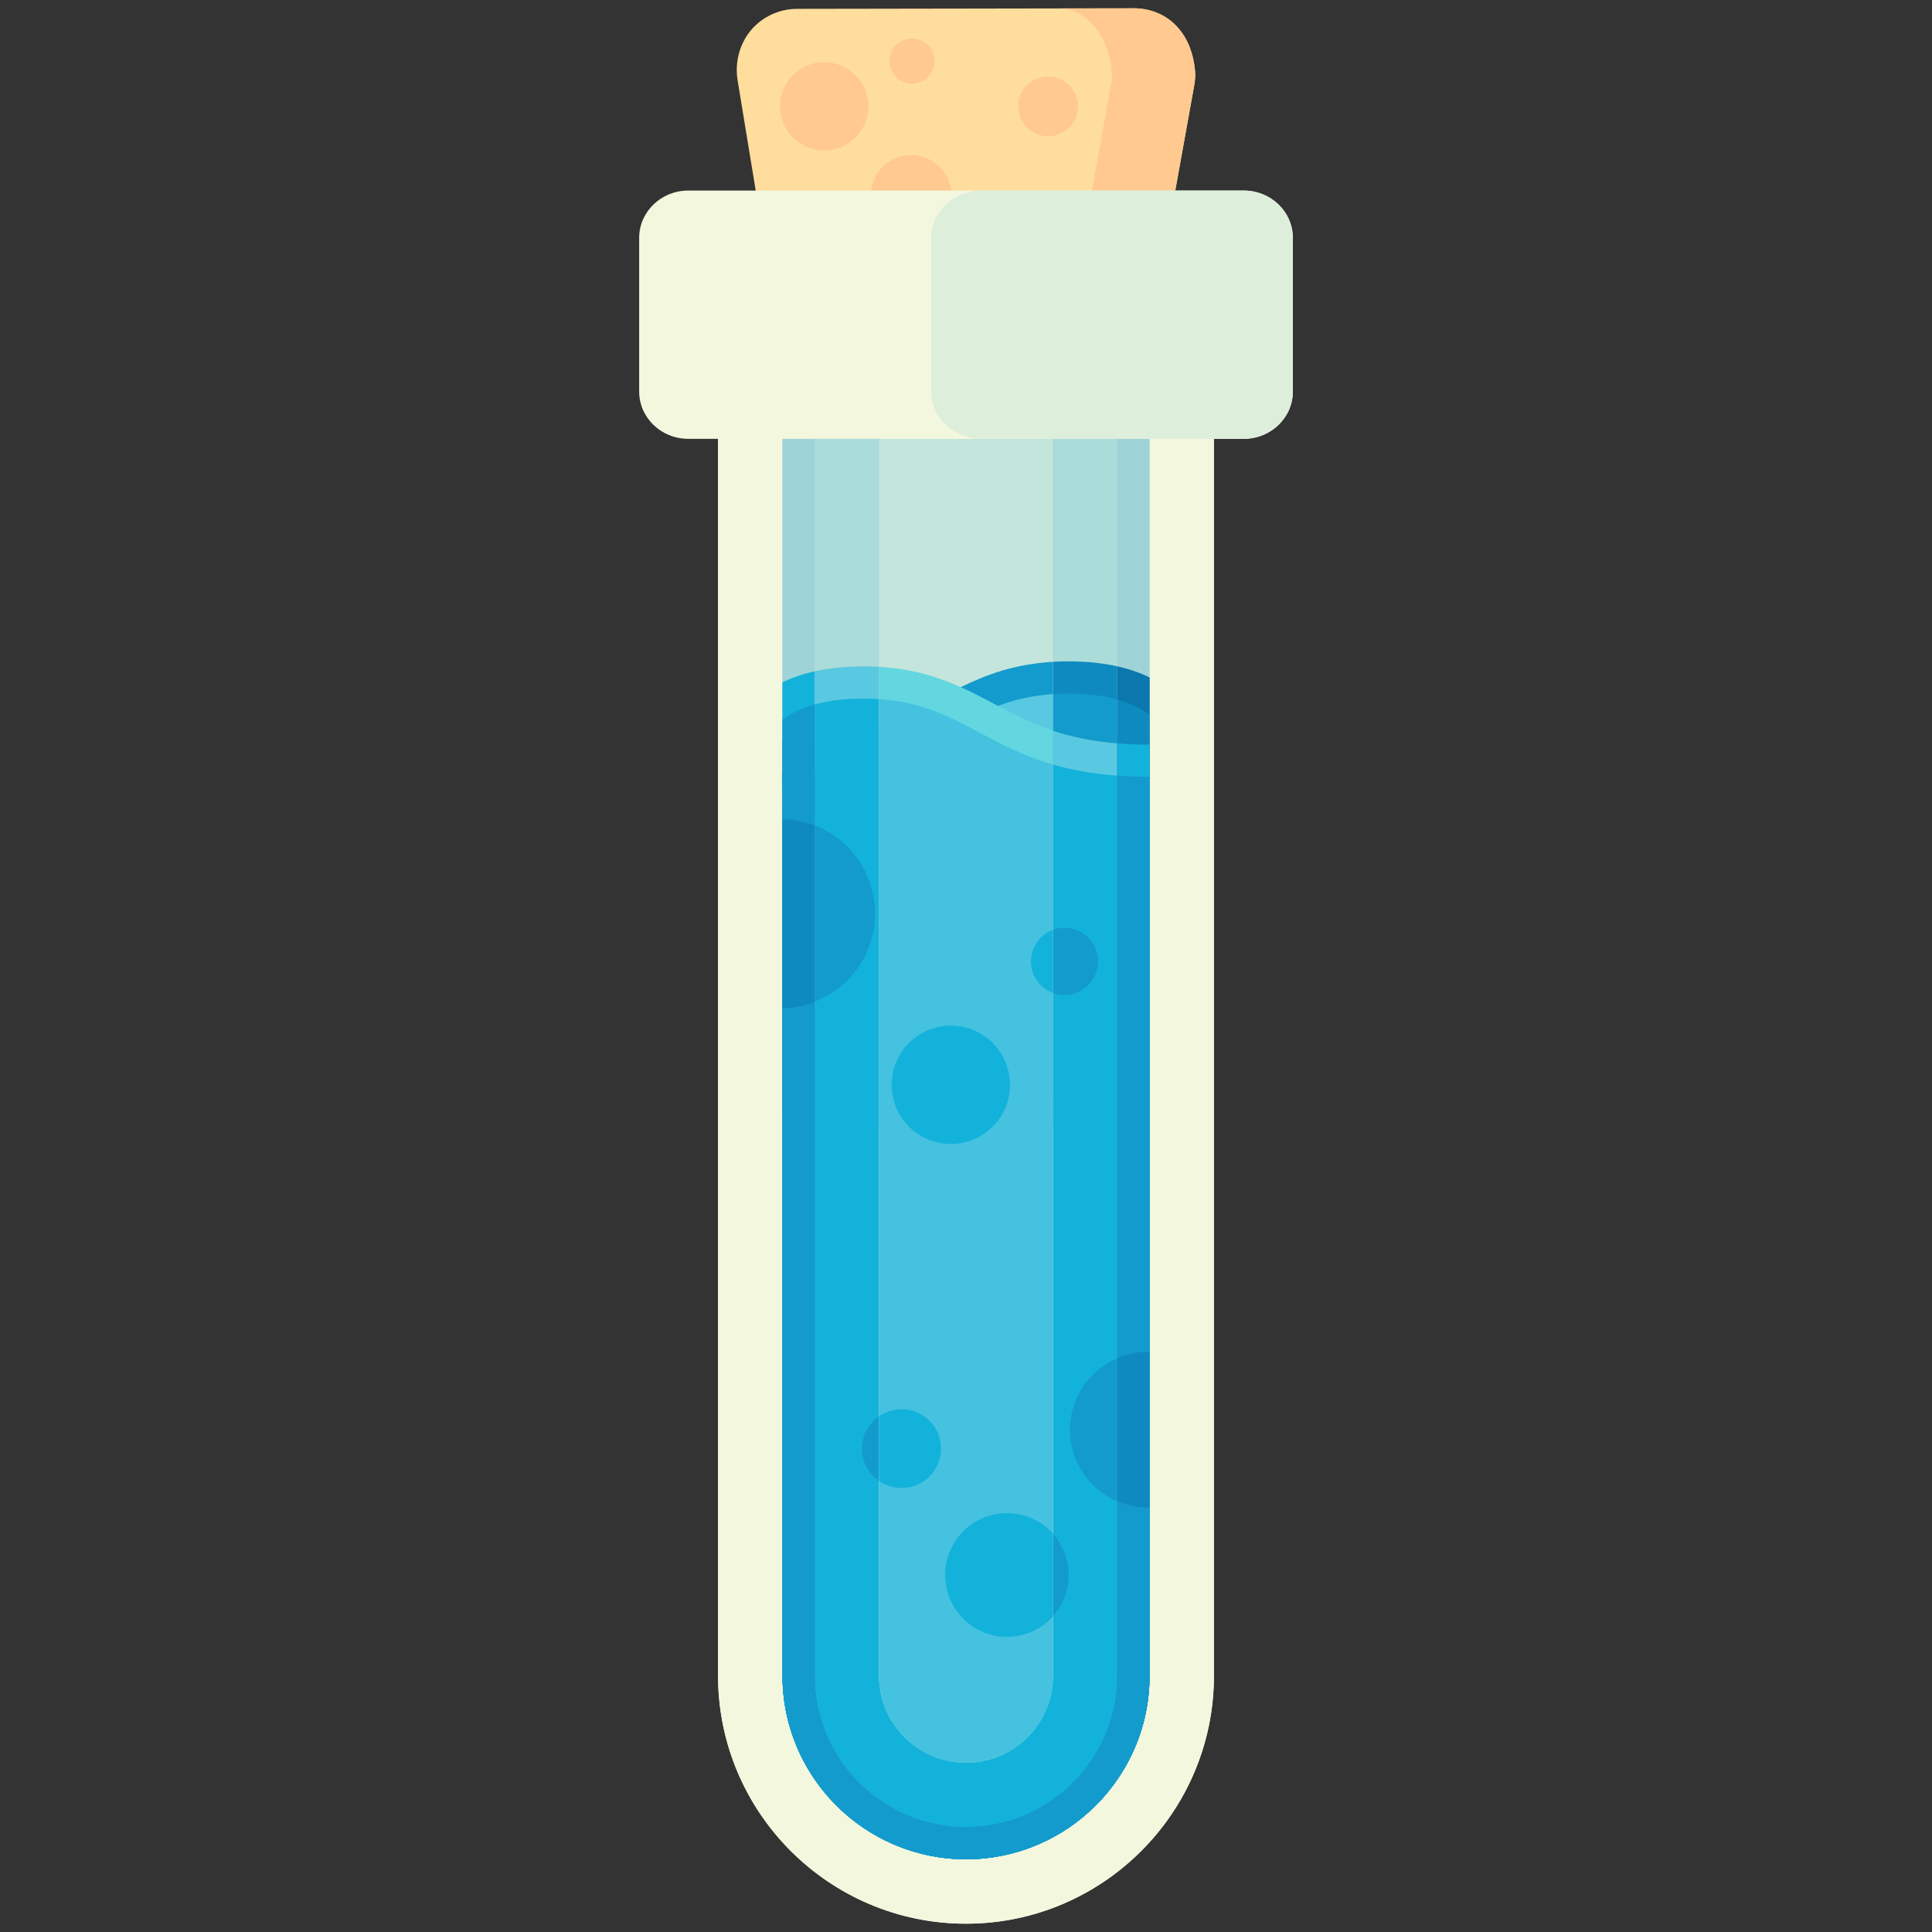 <?xml version="1.0" encoding="utf-8"?>
<!-- Generator: Adobe Illustrator 22.1.0, SVG Export Plug-In . SVG Version: 6.00 Build 0)  -->
<svg version="1.1" id="Layer_1" xmlns="http://www.w3.org/2000/svg" xmlns:xlink="http://www.w3.org/1999/xlink" x="0px" y="0px"
	 viewBox="0 0 600 600" style="enable-background:new 0 0 600 600;" xml:space="preserve">
<rect x="0" y="0" width="600" height="600" fill="#333333" stroke="none"/>
<style type="text/css">
	.st0{fill:#FFDD9D;}
	.st1{fill:#FFC98F;}
	.st2{fill:#F3F7DE;}
	.st3{fill:#AADCD9;}
	.st4{fill:#0E8AC0;}
	.st5{fill:#139BCD;}
	.st6{fill:#59C9E1;}
	.st7{fill:#13B2DA;}
	.st8{fill:#C4E5DC;}
	.st9{fill:#63D7E0;}
	.st10{fill:#44C2DF;}
	.st11{fill:#9ED3D7;}
	.st12{fill:#0B77AD;}
	.st13{fill:#DDEEDB;}
</style>
<g>
	<g>
		<path class="st0" d="M370.89,26.436l-8.546,47.435
			c0.01,6.26-1.969,11.923-5.152,15.941c-3.465,3.7-8.392,6.026-13.828,6.035
			l-86.698,0.14c-10.461,0.017-19.029-8.524-19.046-18.984l-8.55-52.058
			c-1.197-7.289,1.749-14.769,7.859-18.92c3.033-2.06,6.686-3.269,10.608-3.276
			l104.653-0.169c2.718-0.004,5.311,0.571,7.658,1.608
			c4.584,2.026,7.975,6.015,9.713,10.716c0.756,2.046,1.279,4.269,1.523,6.608
			C371.257,23.154,371.182,24.813,370.89,26.436z"/>
		<path class="st1" d="M370.899,26.386l-8.555,47.485
			c0.01,6.26-1.969,11.923-5.152,15.941c-3.113,3.323-7.392,5.531-12.169,5.95
			c-0.541,0.06-1.094,0.084-1.659,0.085l-23.345,0.038
			c9.06-0.015,16.458-9.911,16.438-21.972l8.897-49.388
			C345.335,12.464,337.906,2.604,328.846,2.619l23.345-0.038
			c2.718-0.004,5.311,0.571,7.658,1.608c4.585,2.026,7.976,6.015,9.714,10.716
			c0.826,2.235,1.374,4.682,1.583,7.261
			C371.261,23.576,371.15,24.995,370.899,26.386z"/>
		<circle class="st1" cx="282.964" cy="60.673" r="12.522"/>
		<circle class="st1" cx="283.229" cy="18.959" r="7.008"/>
		<circle class="st1" cx="255.959" cy="33.026" r="13.71"/>
		<circle class="st1" cx="325.487" cy="33.026" r="9.272"/>
	</g>
	<path class="st2" d="M377,131.339v389.08c0,42.46-34.54,77-77,77s-77-34.54-77-77V131.339H377z"/>
	<path class="st2" d="M377,131.339v389.08c0,42.46-34.54,77-77,77s-77-34.54-77-77V131.339H377z"/>
	<path class="st3" d="M357.003,131.312v389.1c0,31.43-25.57,57-57,57c-31.43,0-57-25.57-57-57
		V131.312H357.003z"/>
	<path class="st4" d="M357.003,210.382v135.74c-3.22,1.99-6.98,3.13-10.95,3.14
		l-91.98,0.15c-4.06,0-7.85-1.15-11.07-3.16V229.952
		c24.29-0.07,36.25-6.47,47.83-12.67c0.99-0.53,1.97-1.06,2.94-1.57
		c1.47-0.78,2.97-1.56,4.52-2.31c8.75-4.31,18.88-7.99,33.24-8.01
		h0.15C341.753,205.392,350.093,207.022,357.003,210.382z"/>
	<path class="st5" d="M357.091,328.162c0,0.231-0.01,0.473-0.02,0.704
		c-0.02,0.332-0.05,0.674-0.111,0.995c-0.804,5.308-5.399,9.39-10.928,9.4
		l-91.939,0.151c-6.102,0.01-11.079-4.956-11.089-11.059l-0.101-59.265
		l-0.05-29.135h0.01c29.014-0.05,42.416-8.445,55.586-15.402
		c9.33-4.936,18.539-9.139,33.096-9.159c12.667-0.02,20.177,2.785,25.375,6.505
		l0.03,19.343L357.091,328.162z"/>
	<path class="st6" d="M356.713,231.242h0.29v289.17c0,31.43-25.57,57-57,57
		c-31.43,0-57-25.57-57-57v-308.52c6.88-3.3,15.17-4.91,25.16-4.93h0.14
		c12.75,0,22.07,2.87,29.99,6.44c1.61,0.71,3.15,1.46,4.66,2.22
		c2.01,1.01,4,2.07,5.93,3.09C320.463,224.872,332.443,231.242,356.713,231.242z"
		/>
	<path class="st7" d="M357.003,381.672v138.74c0,31.43-25.57,57-57,57c-31.43,0-57-25.57-57-57
		v-296.98c5.17-3.67,12.65-6.45,25.18-6.47
		c13.07-0.02,21.85,3.35,30.27,7.59c14.19,7.14,27.38,16.74,58.5,16.69
		L357.003,381.672z"/>
	<path class="st5" d="M269.793,294.242c-4.41,11.45-15.22,18.57-26.79,18.81v-58.72
		c3.31,0.06,6.67,0.71,9.94,1.96
		C268.073,262.122,275.613,279.102,269.793,294.242z"/>
	<circle class="st5" cx="295.207" cy="336.899" r="18.373"/>
	<circle class="st5" cx="330.54" cy="298.566" r="10.447"/>
	<circle class="st5" cx="312.668" cy="489.14" r="19.212"/>
	<circle class="st5" cx="279.923" cy="449.885" r="12.231"/>
	<path class="st5" d="M357.003,419.842v48.35c-3.06,0.07-6.18-0.44-9.21-1.61
		c-12.46-4.8-18.67-18.79-13.88-31.25
		C337.673,425.562,347.093,419.622,357.003,419.842z"/>
	<path class="st8" d="M327.003,131.312v389.1c0,14.89-12.11,27-27,27c-14.89,0-27-12.11-27-27
		V131.312H327.003z"/>
	<path class="st5" d="M327.003,205.532v143.76l-18.17,0.03l-27.05,0.04l-8.78,0.02
		V225.502c5.08-1.71,9.44-3.78,13.57-5.92
		c1.47-0.76,2.91-1.53,4.34-2.3c0.99-0.53,1.97-1.06,2.94-1.57
		c1.47-0.78,2.97-1.56,4.52-2.31
		C306.153,209.572,315.033,206.232,327.003,205.532z"/>
	<path class="st6" d="M327.003,215.552v123.74l-13.5,0.02l-36.42,0.06l-4.08,0.01
		V236.012c10.47-3.08,18.04-7.5,25.53-11.46
		c3.71-1.96,7.4-3.81,11.42-5.32
		C314.913,217.352,320.383,215.992,327.003,215.552z"/>
	<path class="st9" d="M327.003,226.922v293.49c0,14.89-12.11,27-27,27c-14.89,0-27-12.11-27-27
		V207.092c10.44,0.6,18.44,3.19,25.37,6.31
		c1.61,0.71,3.15,1.46,4.66,2.22c2.01,1.01,4,2.07,5.93,3.09
		c0.33,0.17,0.66,0.35,0.99,0.52
		C315.133,221.992,320.463,224.742,327.003,226.922z"/>
	<path class="st10" d="M327.003,237.422v282.99c0,14.89-12.11,27-27,27c-14.89,0-27-12.11-27-27
		V217.112c5.11,0.33,9.53,1.22,13.57,2.47
		c4.3,1.32,8.16,3.06,11.96,4.97
		C307.023,228.822,315.163,233.982,327.003,237.422z"/>
	<circle class="st7" cx="295.29" cy="336.899" r="18.373"/>
	<path class="st7" d="M327.003,288.772v19.59c-0.04-0.02-0.09-0.03-0.13-0.05
		c-5.39-2.07-8.07-8.11-6-13.5C321.993,291.902,324.283,289.772,327.003,288.772z"/>
	<path class="st7" d="M327.003,476.252v25.78c-5.18,5.72-13.52,7.97-21.15,5.04
		c-9.91-3.81-14.84-14.93-11.03-24.83
		c3.81-9.91,14.93-14.84,24.83-11.03
		C322.563,472.332,325.043,474.082,327.003,476.252z"/>
	<path class="st7" d="M291.423,454.282c-2.43,6.3-9.51,9.44-15.81,7.02
		c-0.94-0.36-1.82-0.83-2.61-1.39v-20.05
		c3.22-2.25,7.46-2.91,11.4-1.39C290.703,440.902,293.843,447.972,291.423,454.282
		z"/>
	<path class="st11" d="M356.985,131.312v389.1c0,27.5-19.58,50.52-45.53,55.84
		c-3.7,0.76-7.54,1.16-11.47,1.16c-3.92,0-7.75-0.4-11.44-1.16
		c-25.97-5.31-45.56-28.33-45.56-55.84V131.312h10v389.1c0,25.92,21.08,47,47,47
		s47-21.08,47-47V131.312H356.985z"/>
	<path class="st12" d="M357.015,210.382v310.03c0,27.51-19.59,50.53-45.56,55.84
		c-3.7,0.76-7.54,1.16-11.47,1.16c-3.92,0-7.75-0.4-11.44-1.16
		c-25.95-5.32-45.53-28.34-45.53-55.84V229.952
		c3.58-0.01,6.89-0.16,9.97-0.43v290.89c0,25.92,21.08,47,47,47s47-21.08,47-47
		v-313.48c3.62,0.81,6.96,1.96,10,3.44
		C356.995,210.372,357.005,210.382,357.015,210.382z"/>
	<path class="st4" d="M357.015,381.672v138.74c0,27.51-19.59,50.53-45.56,55.84
		c-3.7,0.76-7.54,1.16-11.47,1.16c-3.92,0-7.75-0.4-11.44-1.16
		c-25.95-5.32-45.53-28.34-45.53-55.84V239.952
		c3.55-0.01,6.86-0.14,9.97-0.39v280.85c0,25.92,21.08,47,47,47s47-21.08,47-47
		V217.222c4.14,1.17,7.34,2.8,9.95,4.67l0.01,9.35l0.02,10l0.02,56.17
		L357.015,381.672z"/>
	<path class="st7" d="M357.015,231.242v289.17c0,27.51-19.59,50.53-45.56,55.84
		c-3.7,0.76-7.54,1.16-11.47,1.16c-3.92,0-7.75-0.4-11.44-1.16
		c-25.95-5.32-45.53-28.34-45.53-55.84v-308.52
		c3.04-1.46,6.35-2.59,9.97-3.39v311.91c0,25.92,21.08,47,47,47s47-21.08,47-47
		V230.862c3.02,0.25,6.25,0.38,9.74,0.38H357.015z"/>
	<path class="st5" d="M357.02,381.672v138.74c0,27.51-19.6,50.53-45.57,55.84
		c-3.69,0.76-7.54,1.16-11.47,1.16c-3.91,0-7.75-0.4-11.44-1.16
		c-25.95-5.32-45.52-28.34-45.52-55.84v-296.98
		c2.6-1.86,5.81-3.48,9.96-4.64v301.62c0,25.92,21.09,47,47,47
		c25.92,0,47-21.08,47-47v-279.52c3.11,0.24,6.43,0.36,9.98,0.35l0.02,56.17
		L357.02,381.672z"/>
	<path class="st4" d="M252.98,256.392v54.76c-3.15,1.22-6.52,1.91-9.96,1.98
		c-0.01,0-0.01,0-0.02,0v-58.72c0.01,0,0.01,0,0.02,0
		c3.3,0.06,6.66,0.71,9.92,1.96
		C252.95,256.382,252.97,256.382,252.98,256.392z"/>
	<path class="st4" d="M357,419.812v48.35c-3.06,0.07-6.18-0.44-9.21-1.61
		c-0.27-0.11-0.54-0.21-0.81-0.33v-44.47
		C350.11,420.412,353.53,419.732,357,419.812z"/>
	<path class="st2" d="M386.27,59.182H213.73c-8.398,0-15.23,6.581-15.23,14.67v47.76
		c0,8.089,6.832,14.67,15.23,14.67h172.54c8.398,0,15.23-6.581,15.23-14.67
		V73.852C401.5,65.763,394.668,59.182,386.27,59.182z"/>
	<path class="st13" d="M386.27,59.182h-81.279c-8.723,0-15.82,6.581-15.82,14.67v47.76
		c0,8.089,7.097,14.67,15.82,14.67h81.279c8.398,0,15.23-6.581,15.23-14.67
		V73.852C401.5,65.763,394.668,59.182,386.27,59.182z"/>
</g>
</svg>
